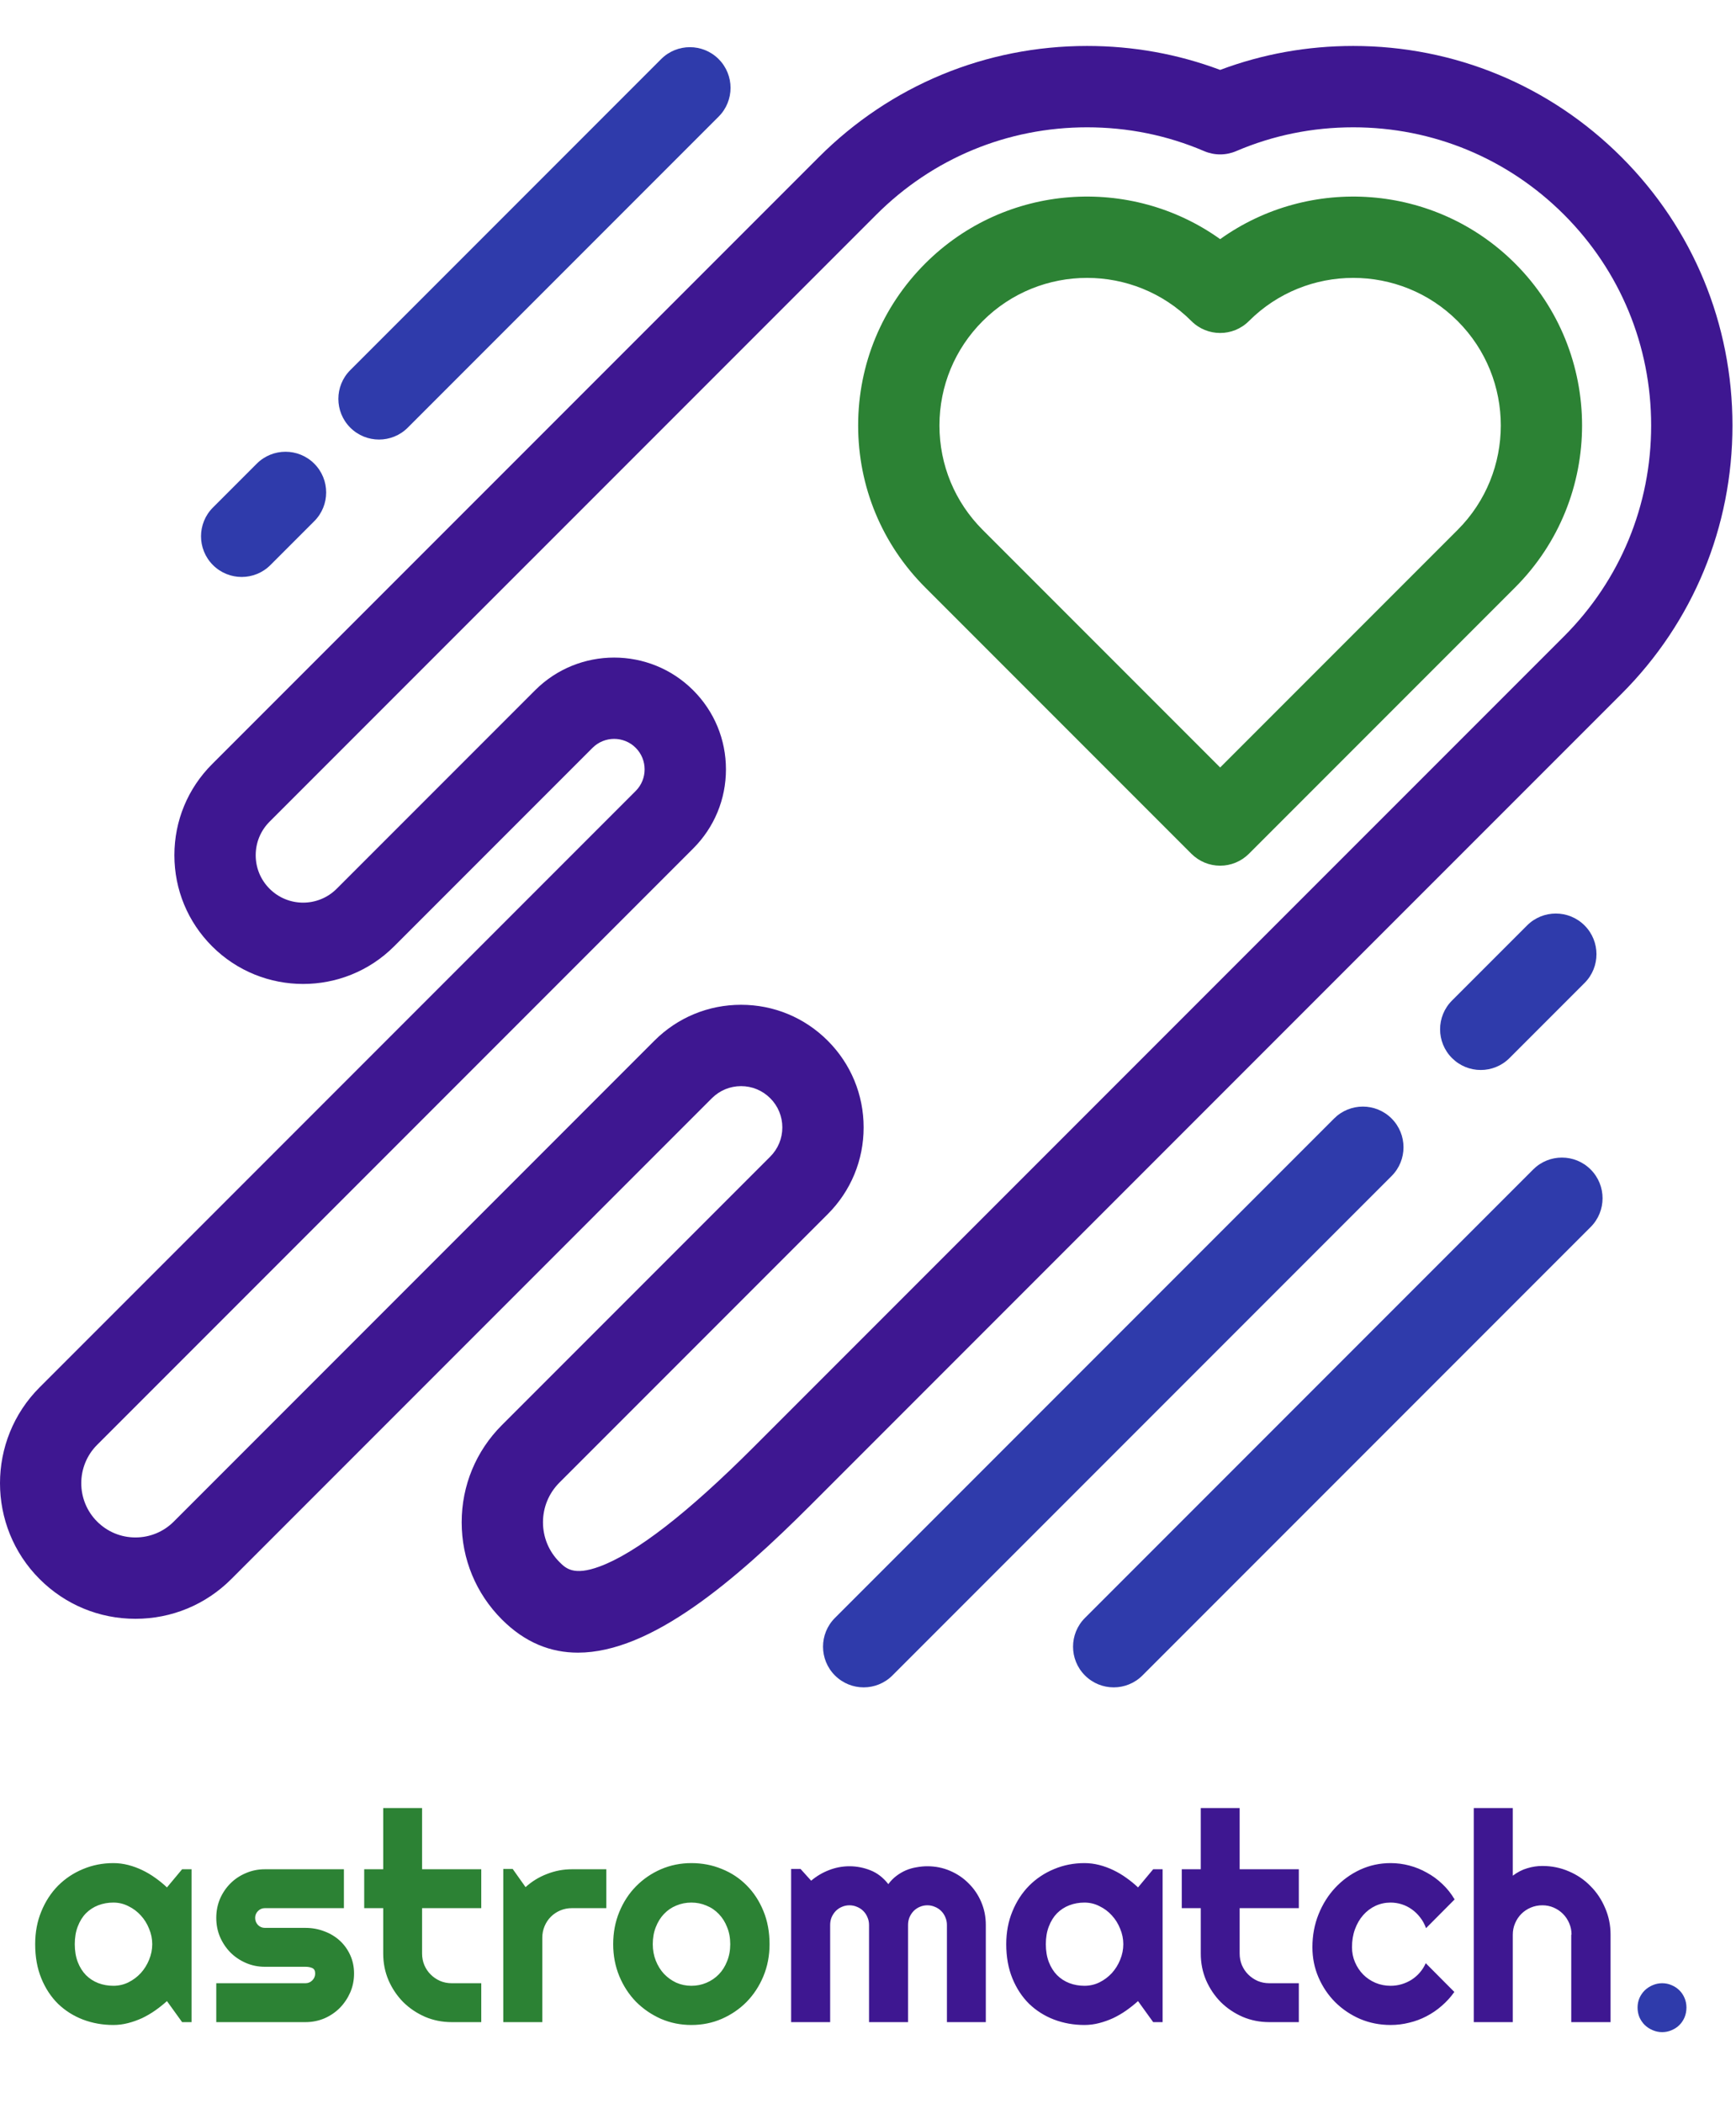 <svg width="427" height="517" viewBox="0 0 427 517" fill="none" xmlns="http://www.w3.org/2000/svg">
<path d="M398.837 38.626C381.204 21.004 357.773 11.299 332.858 11.299C321.534 11.299 310.541 13.278 300.119 17.187C289.697 13.278 278.704 11.299 267.379 11.299C242.461 11.299 219.031 21.005 201.407 38.628L52.17 187.858C46.189 193.838 42.894 201.791 42.894 210.25C42.894 218.708 46.188 226.661 52.168 232.642C64.516 244.988 84.606 244.988 96.949 232.643L145.754 183.845C148.68 180.92 153.439 180.921 156.362 183.845C159.287 186.77 159.287 191.529 156.362 194.454L9.747 341.069C-3.249 354.066 -3.249 375.214 9.747 388.211C16.044 394.507 24.415 397.974 33.319 397.974C42.223 397.974 50.594 394.506 56.89 388.209L175.098 269.994C177.015 268.077 179.565 267.02 182.276 267.02C184.988 267.02 187.537 268.076 189.454 269.994C191.372 271.911 192.428 274.46 192.428 277.172C192.428 279.884 191.372 282.432 189.454 284.35L123.457 350.347C117.073 356.731 113.558 365.22 113.558 374.248C113.558 383.277 117.074 391.766 123.457 398.15C129.171 403.863 135.478 406.296 142.155 406.296C160.097 406.296 180.696 388.715 199.477 369.934L335.406 234.005L398.84 170.581C416.438 152.983 426.129 129.553 426.129 104.605C426.129 79.657 416.438 56.226 398.837 38.626ZM384.698 156.438L321.264 219.862L185.334 355.792C169.147 371.979 156.399 381.851 147.442 385.135C141.067 387.473 139.143 385.552 137.598 384.009C134.992 381.402 133.556 377.936 133.556 374.249C133.556 370.562 134.992 367.097 137.598 364.49L203.595 298.493C209.289 292.798 212.426 285.226 212.426 277.173C212.426 269.12 209.289 261.548 203.595 255.853C197.901 250.158 190.328 247.021 182.275 247.021C174.22 247.021 166.649 250.158 160.955 255.853L42.748 374.068C40.229 376.587 36.881 377.974 33.319 377.974C29.756 377.974 26.408 376.587 23.889 374.068C18.69 368.869 18.69 360.409 23.889 355.211L170.504 208.596C175.698 203.401 178.559 196.495 178.559 189.149C178.559 181.803 175.699 174.897 170.503 169.702C159.781 158.98 142.334 158.98 131.612 169.701L82.809 218.5C78.26 223.048 70.86 223.047 66.311 218.5C64.108 216.296 62.894 213.367 62.894 210.25C62.894 207.133 64.108 204.204 66.312 202L215.55 52.771C229.397 38.925 247.803 31.299 267.379 31.299C277.418 31.299 287.109 33.268 296.185 37.153C298.697 38.228 301.542 38.228 304.054 37.153C313.129 33.269 322.82 31.299 332.859 31.299C352.433 31.299 370.843 38.925 384.698 52.771C398.518 66.591 406.13 84.999 406.13 104.604C406.13 124.209 398.518 142.618 384.698 156.438Z" fill="#3E1791"/>
<path d="M372.674 64.79C352.945 45.063 322.102 43.064 300.12 58.791C278.14 43.064 247.294 45.062 227.567 64.79C216.933 75.424 211.076 89.563 211.076 104.603C211.076 119.643 216.933 133.781 227.567 144.415L293.048 209.897C294.924 211.772 297.467 212.826 300.119 212.826C302.771 212.826 305.314 211.772 307.19 209.897L372.672 144.415C394.626 122.462 394.626 86.743 372.674 64.79ZM358.531 130.272L300.12 188.683L241.71 130.272C234.853 123.416 231.076 114.299 231.076 104.603C231.076 94.907 234.852 85.79 241.71 78.933C248.787 71.856 258.083 68.317 267.38 68.317C276.676 68.317 285.972 71.856 293.049 78.933C296.955 82.838 303.285 82.838 307.192 78.933C321.345 64.779 344.377 64.778 358.532 78.933C372.686 93.087 372.686 116.118 358.531 130.272Z" fill="#2C8234"/>
<path d="M371.288 260.122L389.751 241.659C393.656 237.754 393.656 231.422 389.751 227.516C385.845 223.612 379.515 223.612 375.608 227.516L357.145 245.979C353.24 249.884 353.24 256.216 357.145 260.122C359.098 262.074 361.657 263.051 364.216 263.051C366.775 263.051 369.335 262.074 371.288 260.122Z" fill="#2F3BAB"/>
<path d="M342.288 274.979C338.382 271.074 332.052 271.074 328.145 274.979L205.367 397.758C201.462 401.663 201.462 407.995 205.367 411.9C207.32 413.853 209.879 414.829 212.438 414.829C214.997 414.829 217.556 413.852 219.509 411.9L342.287 289.121C346.193 285.216 346.193 278.884 342.288 274.979Z" fill="#2F3BAB"/>
<path d="M93.228 108.062C95.788 108.062 98.346 107.085 100.299 105.133L176.762 28.67C180.667 24.765 180.667 18.433 176.762 14.527C172.856 10.623 166.526 10.623 162.619 14.527L86.156 90.99C82.251 94.895 82.251 101.227 86.156 105.133C88.109 107.085 90.668 108.062 93.228 108.062Z" fill="#2F3BAB"/>
<path d="M59.446 141.843C62.006 141.843 64.564 140.867 66.517 138.914L77.298 128.133C81.203 124.228 81.203 117.896 77.298 113.99C73.392 110.085 67.062 110.085 63.155 113.99L52.374 124.771C48.469 128.676 48.469 135.008 52.374 138.914C54.328 140.867 56.887 141.843 59.446 141.843Z" fill="#2F3BAB"/>
<path d="M377.108 287.514L266.864 397.758C262.959 401.663 262.959 407.995 266.864 411.901C268.817 413.854 271.376 414.83 273.935 414.83C276.494 414.83 279.053 413.853 281.006 411.901L391.25 301.656C395.155 297.751 395.155 291.419 391.25 287.513C387.345 283.608 381.015 283.609 377.108 287.514Z" fill="#2F3BAB"/>
<path d="M47.113 497.129H44.793L41.066 491.961C40.152 492.781 39.18 493.555 38.148 494.281C37.141 494.984 36.074 495.606 34.949 496.145C33.824 496.66 32.664 497.07 31.469 497.375C30.297 497.68 29.102 497.832 27.883 497.832C25.234 497.832 22.738 497.387 20.395 496.496C18.074 495.606 16.035 494.316 14.277 492.629C12.543 490.918 11.172 488.832 10.164 486.371C9.156 483.91 8.652 481.109 8.652 477.969C8.652 475.039 9.156 472.356 10.164 469.918C11.172 467.457 12.543 465.348 14.277 463.59C16.035 461.832 18.074 460.473 20.395 459.512C22.738 458.527 25.234 458.035 27.883 458.035C29.102 458.035 30.309 458.188 31.504 458.492C32.699 458.797 33.859 459.219 34.984 459.758C36.109 460.297 37.176 460.93 38.184 461.656C39.215 462.383 40.176 463.168 41.066 464.012L44.793 459.547H47.113V497.129ZM37.445 477.969C37.445 476.656 37.188 475.391 36.672 474.172C36.18 472.93 35.5 471.84 34.633 470.902C33.766 469.941 32.746 469.18 31.574 468.617C30.426 468.031 29.195 467.738 27.883 467.738C26.57 467.738 25.328 467.961 24.156 468.406C23.008 468.852 22 469.508 21.133 470.375C20.289 471.242 19.621 472.32 19.129 473.609C18.637 474.875 18.391 476.328 18.391 477.969C18.391 479.609 18.637 481.074 19.129 482.363C19.621 483.629 20.289 484.695 21.133 485.563C22 486.43 23.008 487.086 24.156 487.531C25.328 487.977 26.57 488.199 27.883 488.199C29.195 488.199 30.426 487.918 31.574 487.356C32.746 486.77 33.766 486.008 34.633 485.07C35.5 484.109 36.18 483.02 36.672 481.801C37.188 480.559 37.445 479.281 37.445 477.969ZM75.133 497.129H53.195V487.566H75.133C75.789 487.566 76.352 487.332 76.82 486.863C77.289 486.395 77.523 485.832 77.523 485.176C77.523 484.496 77.289 484.051 76.82 483.84C76.352 483.629 75.789 483.524 75.133 483.524H65.148C63.484 483.524 61.926 483.207 60.473 482.574C59.02 481.941 57.754 481.086 56.676 480.008C55.598 478.906 54.742 477.629 54.109 476.176C53.5 474.723 53.195 473.164 53.195 471.5C53.195 469.836 53.5 468.277 54.109 466.824C54.742 465.371 55.598 464.106 56.676 463.027C57.754 461.949 59.02 461.106 60.473 460.496C61.926 459.863 63.484 459.547 65.148 459.547H84.59V469.109H65.148C64.492 469.109 63.93 469.344 63.461 469.813C62.992 470.281 62.758 470.844 62.758 471.5C62.758 472.18 62.992 472.766 63.461 473.258C63.93 473.727 64.492 473.961 65.148 473.961H75.133C76.773 473.961 78.32 474.242 79.773 474.805C81.227 475.344 82.492 476.106 83.57 477.09C84.648 478.074 85.504 479.258 86.137 480.641C86.769 482.024 87.086 483.535 87.086 485.176C87.086 486.84 86.769 488.399 86.137 489.852C85.504 491.281 84.648 492.547 83.57 493.649C82.492 494.727 81.227 495.582 79.773 496.215C78.32 496.824 76.773 497.129 75.133 497.129ZM111.098 497.129C108.777 497.129 106.598 496.695 104.559 495.828C102.52 494.938 100.727 493.731 99.18 492.207C97.656 490.66 96.449 488.867 95.559 486.828C94.691 484.789 94.258 482.609 94.258 480.289V469.109H89.582V459.547H94.258V444.5H103.82V459.547H118.375V469.109H103.82V480.289C103.82 481.297 104.008 482.246 104.383 483.137C104.758 484.004 105.273 484.766 105.93 485.422C106.586 486.078 107.359 486.606 108.25 487.004C109.141 487.379 110.09 487.566 111.098 487.566H118.375V497.129H111.098ZM133.387 497.129H123.789V459.477H126.109L129.273 463.941C130.82 462.535 132.578 461.457 134.547 460.707C136.516 459.934 138.555 459.547 140.664 459.547H149.137V469.109H140.664C139.656 469.109 138.707 469.297 137.816 469.672C136.926 470.047 136.152 470.563 135.496 471.219C134.84 471.875 134.324 472.649 133.949 473.539C133.574 474.43 133.387 475.379 133.387 476.387V497.129ZM189.285 477.969C189.285 480.781 188.781 483.406 187.773 485.844C186.766 488.258 185.395 490.356 183.66 492.137C181.926 493.895 179.887 495.289 177.543 496.32C175.223 497.328 172.727 497.832 170.055 497.832C167.406 497.832 164.91 497.328 162.566 496.32C160.246 495.289 158.207 493.895 156.449 492.137C154.715 490.356 153.344 488.258 152.336 485.844C151.328 483.406 150.824 480.781 150.824 477.969C150.824 475.109 151.328 472.461 152.336 470.024C153.344 467.586 154.715 465.488 156.449 463.731C158.207 461.949 160.246 460.555 162.566 459.547C164.91 458.539 167.406 458.035 170.055 458.035C172.727 458.035 175.223 458.516 177.543 459.477C179.887 460.414 181.926 461.762 183.66 463.52C185.395 465.254 186.766 467.352 187.773 469.813C188.781 472.25 189.285 474.969 189.285 477.969ZM179.617 477.969C179.617 476.422 179.359 475.027 178.844 473.785C178.352 472.52 177.672 471.441 176.805 470.551C175.938 469.637 174.918 468.945 173.746 468.477C172.598 467.984 171.367 467.738 170.055 467.738C168.742 467.738 167.5 467.984 166.328 468.477C165.18 468.945 164.172 469.637 163.305 470.551C162.461 471.441 161.793 472.52 161.301 473.785C160.809 475.027 160.562 476.422 160.562 477.969C160.562 479.422 160.809 480.77 161.301 482.012C161.793 483.254 162.461 484.332 163.305 485.246C164.172 486.16 165.18 486.887 166.328 487.426C167.5 487.941 168.742 488.199 170.055 488.199C171.367 488.199 172.598 487.953 173.746 487.461C174.918 486.969 175.938 486.277 176.805 485.387C177.672 484.496 178.352 483.418 178.844 482.152C179.359 480.887 179.617 479.492 179.617 477.969Z" fill="#2C8234"/>
<path d="M242.477 497.129H232.914V473.223C232.914 472.566 232.785 471.945 232.527 471.359C232.293 470.774 231.953 470.258 231.508 469.813C231.062 469.367 230.547 469.027 229.961 468.793C229.375 468.535 228.754 468.406 228.098 468.406C227.441 468.406 226.82 468.535 226.234 468.793C225.672 469.027 225.168 469.367 224.723 469.813C224.301 470.258 223.961 470.774 223.703 471.359C223.469 471.945 223.352 472.566 223.352 473.223V497.129H213.754V473.223C213.754 472.566 213.625 471.945 213.367 471.359C213.133 470.774 212.793 470.258 212.348 469.813C211.902 469.367 211.387 469.027 210.801 468.793C210.215 468.535 209.594 468.406 208.938 468.406C208.281 468.406 207.66 468.535 207.074 468.793C206.512 469.027 206.008 469.367 205.562 469.813C205.141 470.258 204.801 470.774 204.543 471.359C204.309 471.945 204.191 472.566 204.191 473.223V497.129H194.594V459.477H196.914L199.516 462.359C200.852 461.234 202.316 460.367 203.91 459.758C205.527 459.125 207.203 458.809 208.938 458.809C210.695 458.809 212.406 459.137 214.07 459.793C215.758 460.449 217.234 461.586 218.5 463.203C219.086 462.406 219.754 461.727 220.504 461.164C221.254 460.602 222.039 460.145 222.859 459.793C223.703 459.441 224.57 459.195 225.461 459.055C226.352 458.891 227.23 458.809 228.098 458.809C230.09 458.809 231.953 459.184 233.688 459.934C235.445 460.684 236.969 461.715 238.258 463.027C239.57 464.316 240.602 465.84 241.352 467.598C242.102 469.356 242.477 471.231 242.477 473.223V497.129ZM285.965 497.129H283.645L279.918 491.961C279.004 492.781 278.031 493.555 277 494.281C275.992 494.984 274.926 495.606 273.801 496.145C272.676 496.66 271.516 497.07 270.32 497.375C269.148 497.68 267.953 497.832 266.734 497.832C264.086 497.832 261.59 497.387 259.246 496.496C256.926 495.606 254.887 494.316 253.129 492.629C251.395 490.918 250.023 488.832 249.016 486.371C248.008 483.91 247.504 481.109 247.504 477.969C247.504 475.039 248.008 472.356 249.016 469.918C250.023 467.457 251.395 465.348 253.129 463.59C254.887 461.832 256.926 460.473 259.246 459.512C261.59 458.527 264.086 458.035 266.734 458.035C267.953 458.035 269.16 458.188 270.355 458.492C271.551 458.797 272.711 459.219 273.836 459.758C274.961 460.297 276.027 460.93 277.035 461.656C278.066 462.383 279.027 463.168 279.918 464.012L283.645 459.547H285.965V497.129ZM276.297 477.969C276.297 476.656 276.039 475.391 275.523 474.172C275.031 472.93 274.352 471.84 273.484 470.902C272.617 469.941 271.598 469.18 270.426 468.617C269.277 468.031 268.047 467.738 266.734 467.738C265.422 467.738 264.18 467.961 263.008 468.406C261.859 468.852 260.852 469.508 259.984 470.375C259.141 471.242 258.473 472.32 257.98 473.609C257.488 474.875 257.242 476.328 257.242 477.969C257.242 479.609 257.488 481.074 257.98 482.363C258.473 483.629 259.141 484.695 259.984 485.563C260.852 486.43 261.859 487.086 263.008 487.531C264.18 487.977 265.422 488.199 266.734 488.199C268.047 488.199 269.277 487.918 270.426 487.356C271.598 486.77 272.617 486.008 273.484 485.07C274.352 484.109 275.031 483.02 275.523 481.801C276.039 480.559 276.297 479.281 276.297 477.969ZM312.191 497.129C309.871 497.129 307.691 496.695 305.652 495.828C303.613 494.938 301.82 493.731 300.273 492.207C298.75 490.66 297.543 488.867 296.652 486.828C295.785 484.789 295.352 482.609 295.352 480.289V469.109H290.676V459.547H295.352V444.5H304.914V459.547H319.469V469.109H304.914V480.289C304.914 481.297 305.102 482.246 305.477 483.137C305.852 484.004 306.367 484.766 307.023 485.422C307.68 486.078 308.453 486.606 309.344 487.004C310.234 487.379 311.184 487.566 312.191 487.566H319.469V497.129H312.191ZM357.789 466.965L350.758 474.031C350.406 473.047 349.926 472.168 349.316 471.395C348.707 470.598 348.016 469.93 347.242 469.391C346.492 468.852 345.672 468.441 344.781 468.16C343.891 467.879 342.977 467.738 342.039 467.738C340.727 467.738 339.484 468.008 338.312 468.547C337.164 469.086 336.156 469.848 335.289 470.832C334.445 471.793 333.777 472.941 333.285 474.277C332.793 475.613 332.547 477.09 332.547 478.707C332.547 480.02 332.793 481.25 333.285 482.399C333.777 483.547 334.445 484.555 335.289 485.422C336.156 486.289 337.164 486.969 338.312 487.461C339.484 487.953 340.727 488.199 342.039 488.199C342.977 488.199 343.879 488.07 344.746 487.813C345.613 487.555 346.422 487.191 347.172 486.723C347.945 486.231 348.625 485.645 349.211 484.965C349.82 484.262 350.312 483.488 350.688 482.645L357.719 489.711C356.828 490.977 355.797 492.113 354.625 493.121C353.477 494.129 352.223 494.984 350.863 495.688C349.527 496.391 348.109 496.918 346.609 497.27C345.133 497.645 343.609 497.832 342.039 497.832C339.391 497.832 336.895 497.34 334.551 496.356C332.23 495.348 330.191 493.977 328.434 492.242C326.699 490.508 325.328 488.481 324.32 486.16C323.312 483.84 322.809 481.356 322.809 478.707C322.809 475.824 323.312 473.129 324.32 470.621C325.328 468.113 326.699 465.934 328.434 464.082C330.191 462.207 332.23 460.731 334.551 459.652C336.895 458.574 339.391 458.035 342.039 458.035C343.609 458.035 345.145 458.234 346.645 458.633C348.168 459.031 349.609 459.617 350.969 460.391C352.352 461.141 353.617 462.066 354.766 463.168C355.938 464.27 356.945 465.535 357.789 466.965ZM372.098 497.129H362.5V444.5H372.098V461.129C373.246 460.262 374.43 459.652 375.648 459.301C376.867 458.926 378.109 458.738 379.375 458.738C381.695 458.738 383.875 459.184 385.914 460.074C387.953 460.941 389.723 462.149 391.223 463.695C392.746 465.219 393.941 467.012 394.809 469.074C395.699 471.113 396.145 473.293 396.145 475.613V497.129H386.477V475.613H386.547C386.547 474.629 386.359 473.703 385.984 472.836C385.609 471.945 385.094 471.172 384.438 470.516C383.781 469.859 383.02 469.344 382.152 468.969C381.285 468.594 380.359 468.406 379.375 468.406C378.367 468.406 377.418 468.594 376.527 468.969C375.637 469.344 374.863 469.859 374.207 470.516C373.551 471.172 373.035 471.945 372.66 472.836C372.285 473.703 372.098 474.629 372.098 475.613V497.129Z" fill="#3E1791"/>
<path d="M414.812 493.543C414.812 494.387 414.66 495.184 414.355 495.934C414.051 496.66 413.629 497.293 413.09 497.832C412.551 498.371 411.918 498.793 411.191 499.098C410.465 499.426 409.68 499.59 408.836 499.59C408.016 499.59 407.23 499.426 406.48 499.098C405.754 498.793 405.109 498.371 404.547 497.832C404.008 497.293 403.574 496.66 403.246 495.934C402.941 495.184 402.789 494.387 402.789 493.543C402.789 492.723 402.941 491.949 403.246 491.223C403.574 490.496 404.008 489.863 404.547 489.324C405.109 488.785 405.754 488.363 406.48 488.059C407.23 487.731 408.016 487.566 408.836 487.566C409.68 487.566 410.465 487.731 411.191 488.059C411.918 488.363 412.551 488.785 413.09 489.324C413.629 489.863 414.051 490.496 414.355 491.223C414.66 491.949 414.812 492.723 414.812 493.543Z" fill="#2F3BAB"/>
</svg>
